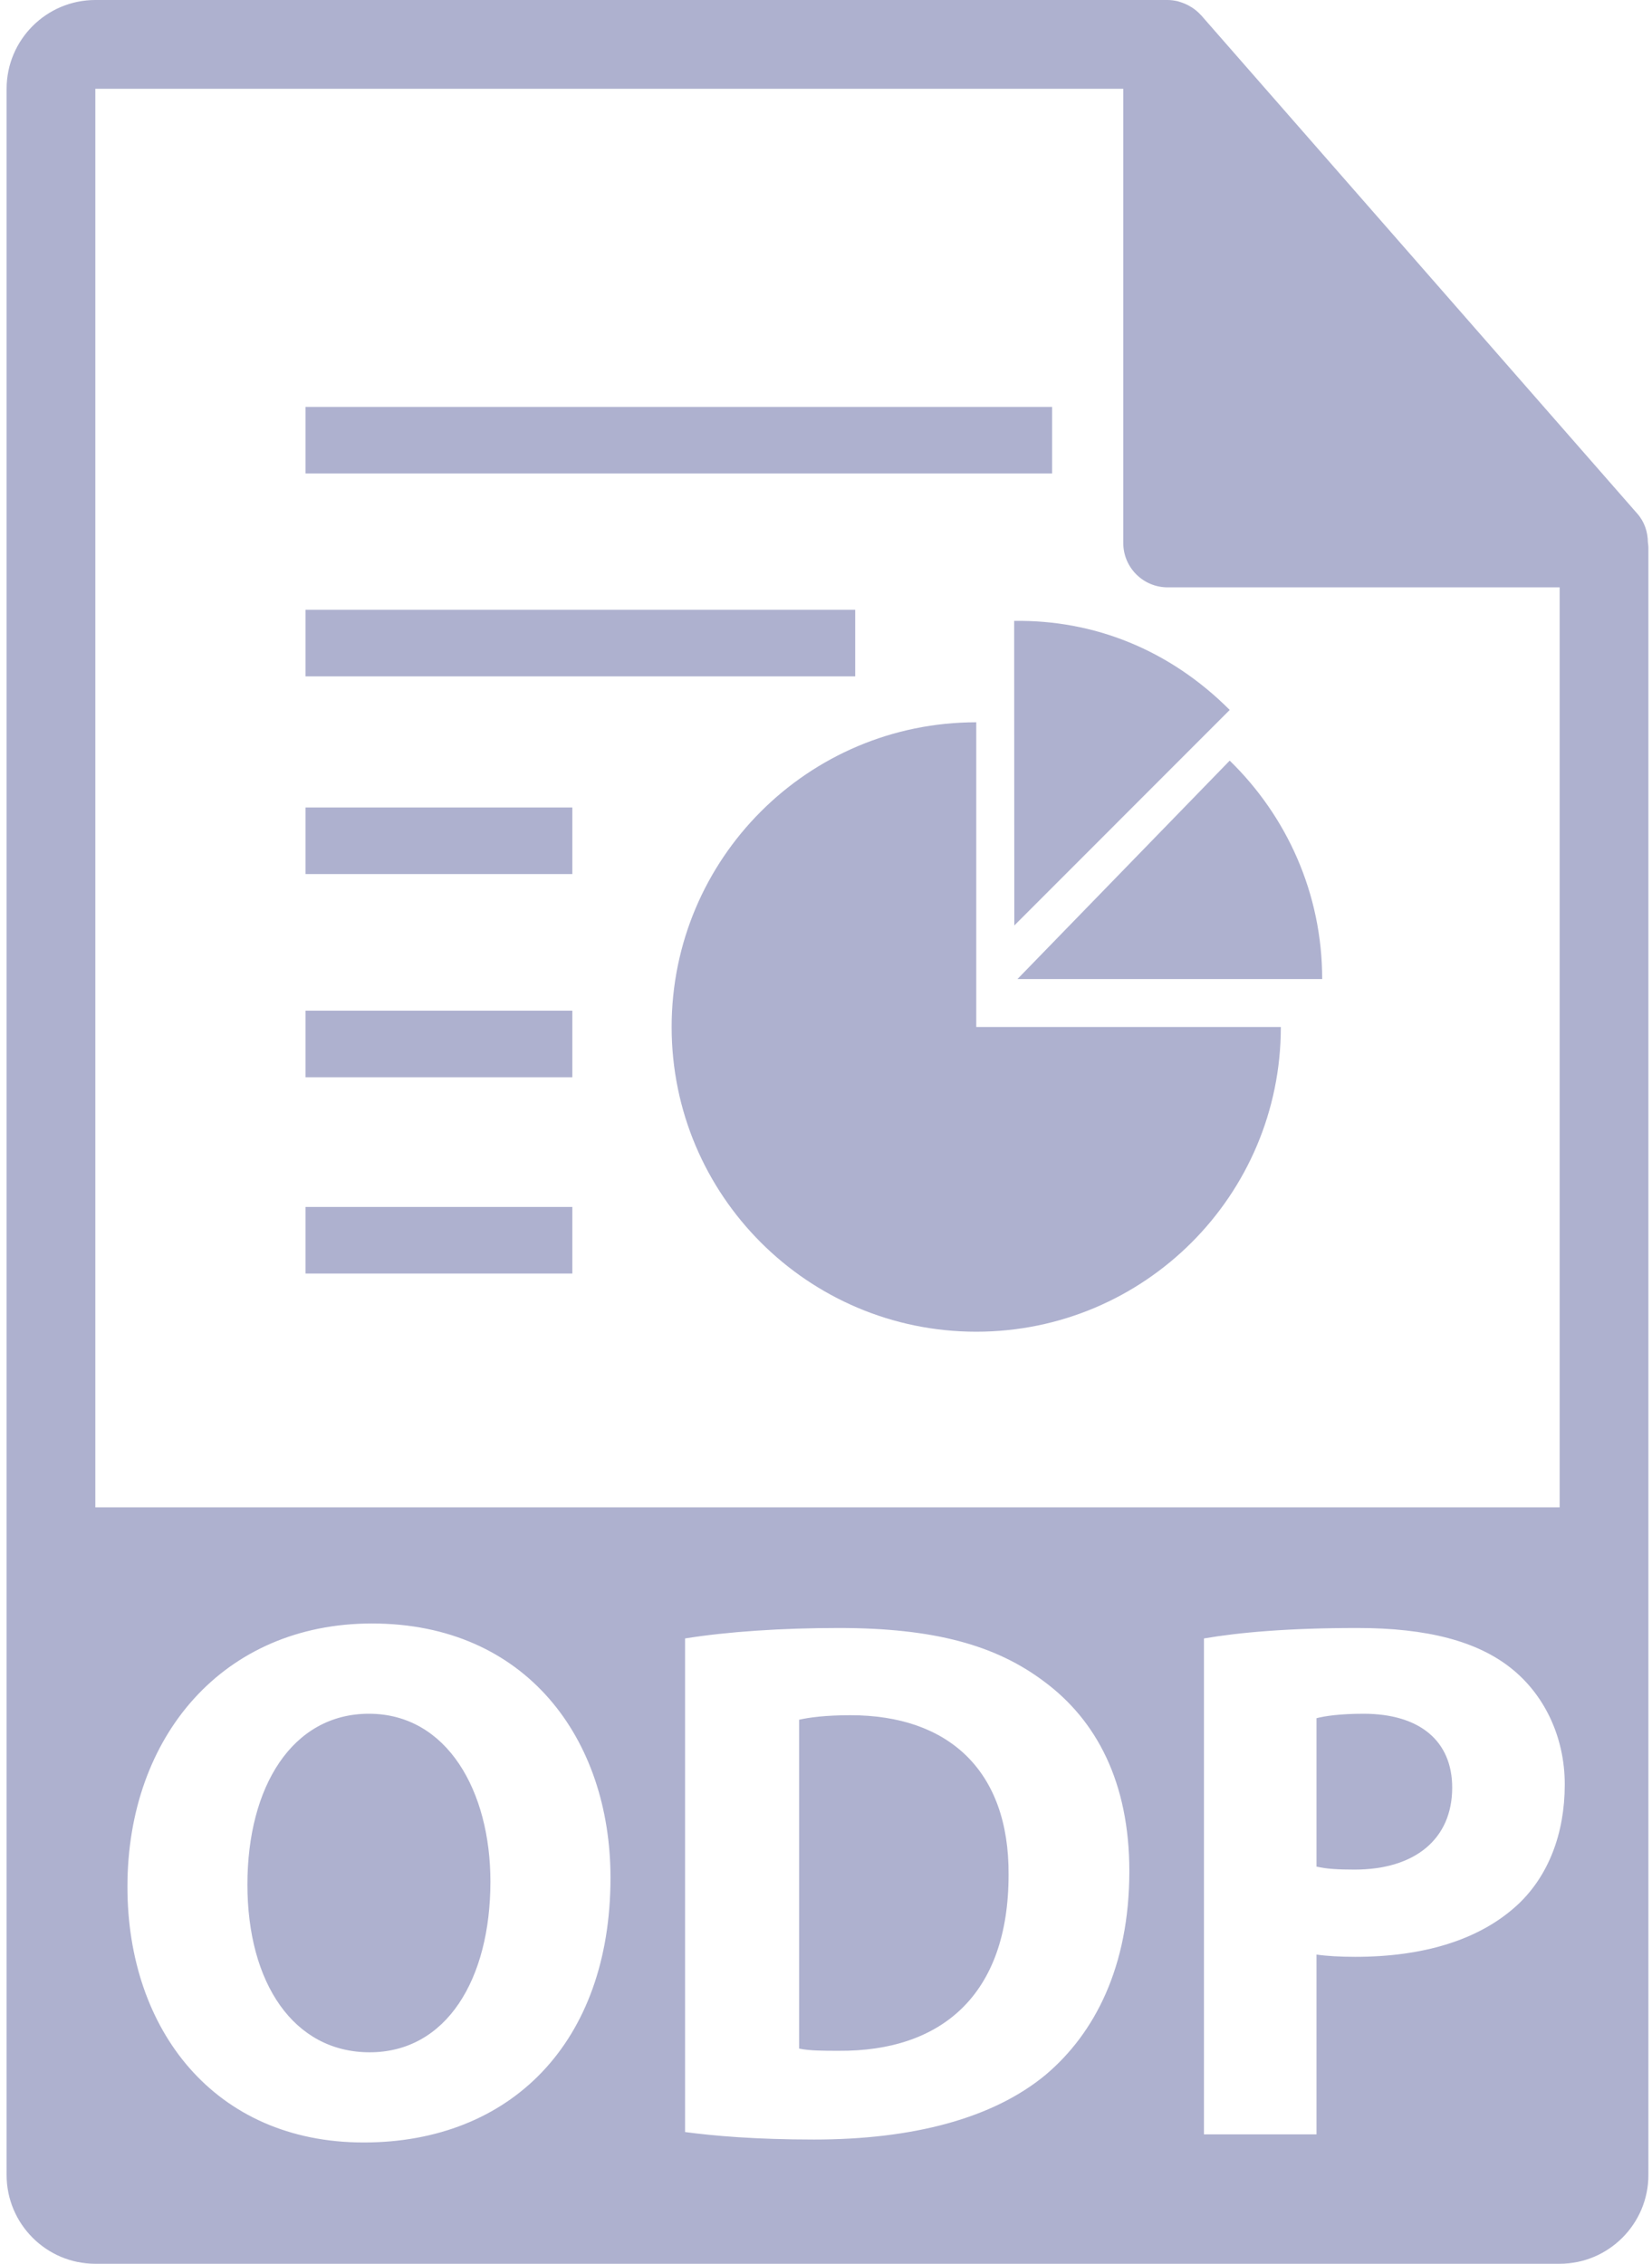 <svg width="73" height="100" viewBox="0 0 73 100" fill="none" xmlns="http://www.w3.org/2000/svg">
<path d="M25.291 35.67H13.501V38.611H25.291V35.67Z" fill="#AEB1CF"/>
<path d="M37.791 26.936H13.501V29.878H37.791V26.936Z" fill="#AEB1CF"/>
<path d="M46.492 17.975H13.501V20.916H46.492V17.975Z" fill="#AEB1CF"/>
<path d="M25.291 44.645H13.501V47.587H25.291V44.645Z" fill="#AEB1CF"/>
<path d="M25.291 53.316H13.501V56.257H25.291V53.316Z" fill="#AEB1CF"/>
<path d="M43.14 31.906C35.704 31.906 29.679 37.934 29.679 45.367C29.679 52.801 35.704 58.827 43.14 58.827C50.573 58.827 56.599 52.801 56.599 45.367H43.14V31.906Z" fill="#AEB1CF"/>
<path d="M44.964 43.245V43.249H58.426C58.426 39.461 56.855 36.047 54.339 33.6L44.964 43.245Z" fill="#AEB1CF"/>
<path d="M44.824 40.879L54.34 31.361C51.665 28.684 48.323 27.377 44.814 27.427L44.821 40.875L44.824 40.879Z" fill="#AEB1CF"/>
<path d="M16.302 75.703C12.91 75.703 10.933 78.931 10.933 83.248C10.933 87.596 12.976 90.658 16.336 90.658C19.729 90.658 21.671 87.43 21.671 83.117C21.672 79.129 19.761 75.703 16.302 75.703Z" fill="#AEB1CF"/>
<path d="M37.585 75.768C36.465 75.768 35.741 75.869 35.313 75.967V90.493C35.742 90.592 36.432 90.592 37.058 90.592C41.604 90.625 44.568 88.12 44.568 82.818C44.6 78.205 41.901 75.768 37.585 75.768Z" fill="#AEB1CF"/>
<path d="M60.251 75.703C59.229 75.703 58.537 75.803 58.175 75.9V82.455C58.604 82.557 59.13 82.588 59.855 82.588C62.523 82.588 64.171 81.24 64.171 78.965C64.171 76.921 62.753 75.703 60.251 75.703Z" fill="#AEB1CF"/>
<path d="M72.819 23.964C72.816 23.504 72.669 23.052 72.354 22.694L53.074 0.671C53.068 0.665 53.062 0.662 53.058 0.657C52.943 0.529 52.809 0.422 52.668 0.329C52.626 0.301 52.584 0.278 52.539 0.253C52.417 0.186 52.287 0.13 52.153 0.09C52.116 0.08 52.084 0.066 52.047 0.056C51.902 0.022 51.751 0 51.597 0H4.213C2.049 0 0.292 1.76 0.292 3.922V96.078C0.292 98.24 2.049 100 4.213 100H68.919C71.081 100 72.841 98.24 72.841 96.078V24.182C72.84 24.11 72.829 24.037 72.819 23.964ZM4.213 3.922H49.636V23.985C49.636 25.069 50.515 25.946 51.597 25.946H68.919V66.585H4.213V3.922ZM16.072 94.642C9.484 94.642 5.631 89.669 5.631 83.345C5.631 76.691 9.88 71.716 16.435 71.716C23.254 71.716 26.977 76.823 26.977 82.95C26.976 90.23 22.561 94.642 16.072 94.642ZM46.215 91.645C43.877 93.588 40.319 94.512 35.971 94.512C33.369 94.512 31.525 94.347 30.272 94.181V72.377C32.117 72.08 34.521 71.915 37.058 71.915C41.273 71.915 44.008 72.672 46.148 74.287C48.455 75.999 49.904 78.734 49.904 82.653C49.904 86.904 48.355 89.834 46.215 91.645ZM67.102 84.103C65.388 85.717 62.853 86.441 59.889 86.441C59.229 86.441 58.636 86.408 58.175 86.341V94.282H53.201V72.377C54.749 72.112 56.925 71.915 59.986 71.915C63.084 71.915 65.289 72.508 66.774 73.693C68.188 74.814 69.145 76.656 69.145 78.831C69.143 81.007 68.419 82.851 67.102 84.103Z" fill="#AEB1CF"/>
</svg>
